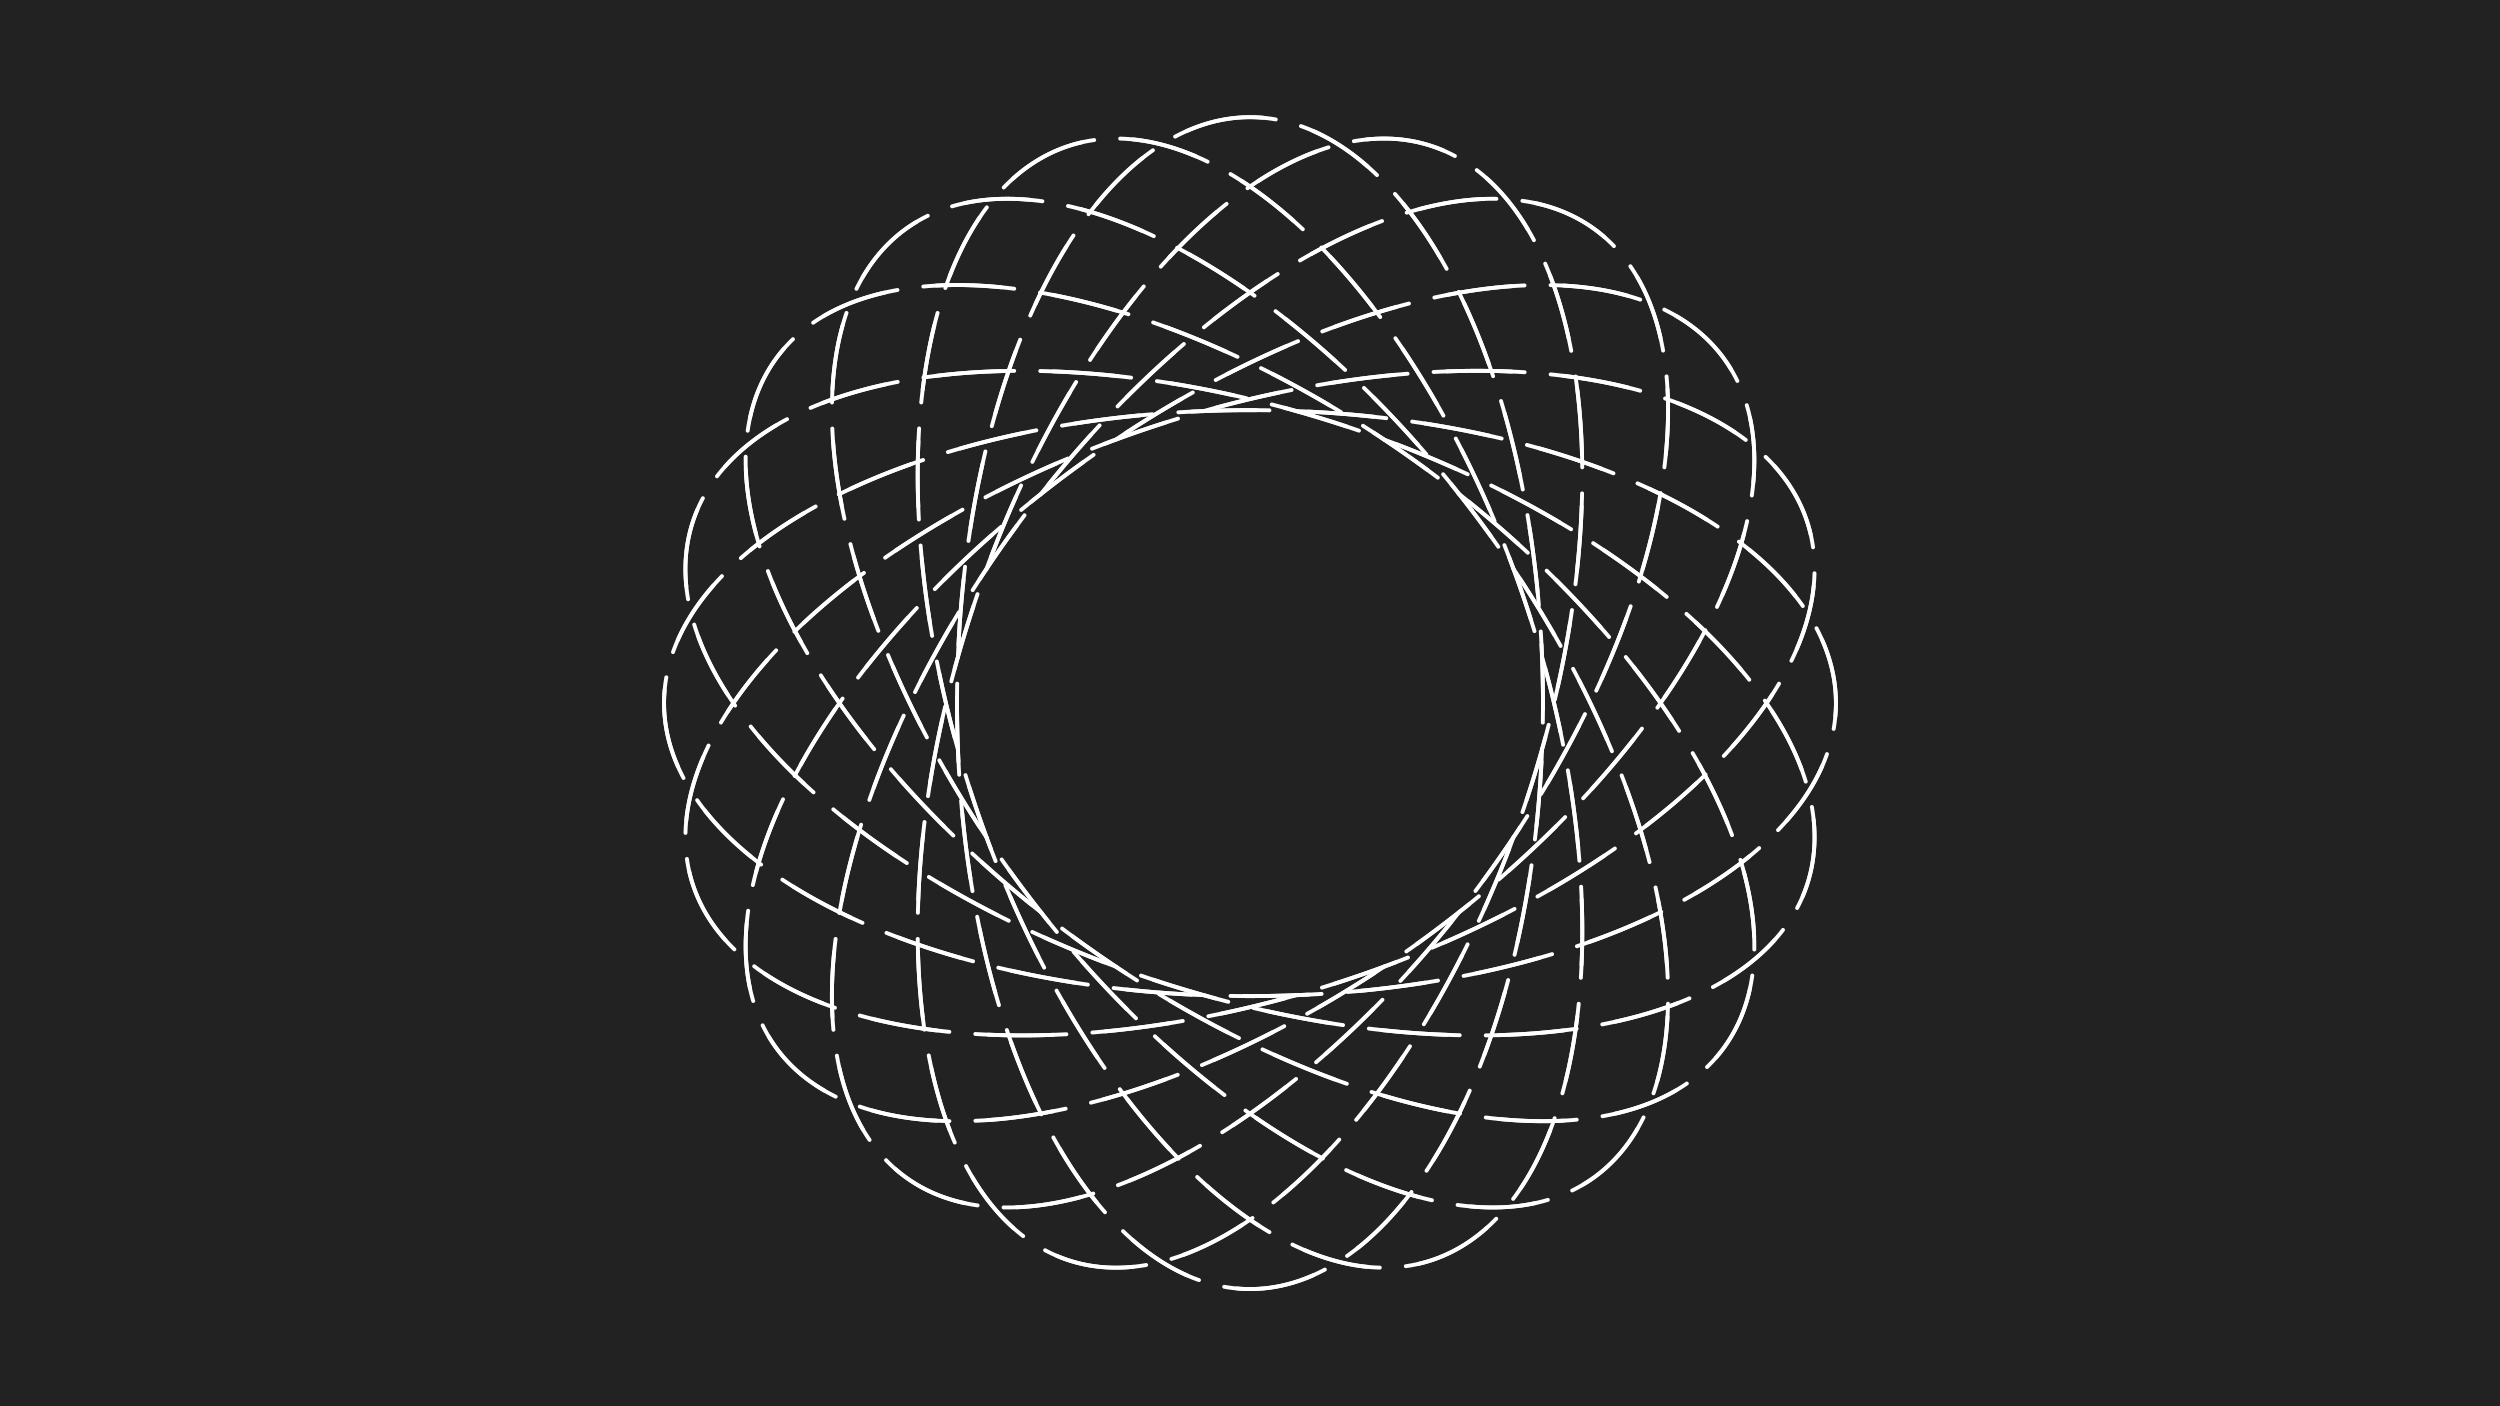 <svg xmlns="http://www.w3.org/2000/svg" xmlns:xlink="http://www.w3.org/1999/xlink" width="1280" height="720" viewBox="0 0 1280 720">
  <!-- Background -->
  <rect x="0" y="0" width="1280" height="720" fill="#222" />
  <defs>
    <!-- Latitude ellipse symbol -->
    <symbol id="lat-ellipse" viewBox="0 0 1280 720">
      <ellipse cx="640" cy="360" rx="300" ry="150" fill="none" stroke="#fff" stroke-width="2" />
    </symbol>
    <!-- Longitude ellipse symbol -->
    <symbol id="lon-ellipse" viewBox="0 0 1280 720">
      <ellipse cx="640" cy="360" rx="300" ry="150" fill="none" stroke="#0ff" stroke-width="2" />
    </symbol>
  </defs>
  <!-- Draw 20 latitude ellipses by scaling ry -->
  <g id="latitudes">
    
  </g>
  <!-- Draw 20 longitude ellipses by rotating the base ellipse -->
  <defs>
    <radialGradient id="glowGradient" cx="50%" cy="50%" r="50%">
      <stop offset="0%" stop-color="#0ff" stop-opacity="1" />
      <stop offset="70%" stop-color="#0ff" stop-opacity="0.5" />
      <stop offset="100%" stop-color="#0ff" stop-opacity="0" />
    </radialGradient>
    <filter id="glow" x="-30%" y="-30%" width="160%" height="160%">
      <feDropShadow dx="0" dy="0" stdDeviation="8" flood-color="#0ff" flood-opacity="0.8" />
    </filter>
  </defs>
  <g id="longitudes">
  <!-- 20 longitude paths, each rotated around the globe center -->
  <path id="longPath0" d="M940,360 A300,150 0 1,0 340,360 A300,150 0 1,0 940,360" fill="none" stroke="#fff" stroke-width="2" stroke-linecap="round" filter="url(#glow)" transform="rotate(0,640,360)" stroke-dasharray="40,20" stroke-dashoffset="60">
  <animate attributeName="stroke-dashoffset" from="60" to="0" dur="6s" repeatCount="indefinite" />
    </path>
  <path id="longPath1" d="M940,360 A300,150 0 1,0 340,360 A300,150 0 1,0 940,360" fill="none" stroke="#fff" stroke-width="2" stroke-linecap="round" filter="url(#glow)" transform="rotate(18,640,360)" stroke-dasharray="40,20" stroke-dashoffset="60">
  <animate attributeName="stroke-dashoffset" from="60" to="0" dur="6s" repeatCount="indefinite" />
    </path>
  <path id="longPath2" d="M940,360 A300,150 0 1,0 340,360 A300,150 0 1,0 940,360" fill="none" stroke="#fff" stroke-width="2" stroke-linecap="round" filter="url(#glow)" transform="rotate(36,640,360)" stroke-dasharray="40,20" stroke-dashoffset="60">
  <animate attributeName="stroke-dashoffset" from="60" to="0" dur="6s" repeatCount="indefinite" />
    </path>
  <path id="longPath3" d="M940,360 A300,150 0 1,0 340,360 A300,150 0 1,0 940,360" fill="none" stroke="#fff" stroke-width="2" stroke-linecap="round" filter="url(#glow)" transform="rotate(54,640,360)" stroke-dasharray="40,20" stroke-dashoffset="60">
  <animate attributeName="stroke-dashoffset" from="60" to="0" dur="6s" repeatCount="indefinite" />
    </path>
  <path id="longPath4" d="M940,360 A300,150 0 1,0 340,360 A300,150 0 1,0 940,360" fill="none" stroke="#fff" stroke-width="2" stroke-linecap="round" filter="url(#glow)" transform="rotate(72,640,360)" stroke-dasharray="40,20" stroke-dashoffset="60">
  <animate attributeName="stroke-dashoffset" from="60" to="0" dur="6s" repeatCount="indefinite" />
    </path>
  <path id="longPath5" d="M940,360 A300,150 0 1,0 340,360 A300,150 0 1,0 940,360" fill="none" stroke="#fff" stroke-width="2" stroke-linecap="round" filter="url(#glow)" transform="rotate(90,640,360)" stroke-dasharray="40,20" stroke-dashoffset="60">
  <animate attributeName="stroke-dashoffset" from="60" to="0" dur="6s" repeatCount="indefinite" />
    </path>
  <path id="longPath6" d="M940,360 A300,150 0 1,0 340,360 A300,150 0 1,0 940,360" fill="none" stroke="#fff" stroke-width="2" stroke-linecap="round" filter="url(#glow)" transform="rotate(108,640,360)" stroke-dasharray="40,20" stroke-dashoffset="60">
  <animate attributeName="stroke-dashoffset" from="60" to="0" dur="6s" repeatCount="indefinite" />
    </path>
  <path id="longPath7" d="M940,360 A300,150 0 1,0 340,360 A300,150 0 1,0 940,360" fill="none" stroke="#fff" stroke-width="2" stroke-linecap="round" filter="url(#glow)" transform="rotate(126,640,360)" stroke-dasharray="40,20" stroke-dashoffset="60">
  <animate attributeName="stroke-dashoffset" from="60" to="0" dur="6s" repeatCount="indefinite" />
    </path>
  <path id="longPath8" d="M940,360 A300,150 0 1,0 340,360 A300,150 0 1,0 940,360" fill="none" stroke="#fff" stroke-width="2" stroke-linecap="round" filter="url(#glow)" transform="rotate(144,640,360)" stroke-dasharray="40,20" stroke-dashoffset="60">
  <animate attributeName="stroke-dashoffset" from="60" to="0" dur="6s" repeatCount="indefinite" />
    </path>
  <path id="longPath9" d="M940,360 A300,150 0 1,0 340,360 A300,150 0 1,0 940,360" fill="none" stroke="#fff" stroke-width="2" stroke-linecap="round" filter="url(#glow)" transform="rotate(162,640,360)" stroke-dasharray="40,20" stroke-dashoffset="60">
  <animate attributeName="stroke-dashoffset" from="60" to="0" dur="6s" repeatCount="indefinite" />
    </path>
  <path id="longPath10" d="M940,360 A300,150 0 1,0 340,360 A300,150 0 1,0 940,360" fill="none" stroke="#fff" stroke-width="2" stroke-linecap="round" filter="url(#glow)" transform="rotate(180,640,360)" stroke-dasharray="40,20" stroke-dashoffset="60">
  <animate attributeName="stroke-dashoffset" from="60" to="0" dur="6s" repeatCount="indefinite" />
    </path>
  <path id="longPath11" d="M940,360 A300,150 0 1,0 340,360 A300,150 0 1,0 940,360" fill="none" stroke="#fff" stroke-width="2" stroke-linecap="round" filter="url(#glow)" transform="rotate(198,640,360)" stroke-dasharray="40,20" stroke-dashoffset="60">
  <animate attributeName="stroke-dashoffset" from="60" to="0" dur="6s" repeatCount="indefinite" />
    </path>
  <path id="longPath12" d="M940,360 A300,150 0 1,0 340,360 A300,150 0 1,0 940,360" fill="none" stroke="#fff" stroke-width="2" stroke-linecap="round" filter="url(#glow)" transform="rotate(216,640,360)" stroke-dasharray="40,20" stroke-dashoffset="60">
  <animate attributeName="stroke-dashoffset" from="60" to="0" dur="6s" repeatCount="indefinite" />
    </path>
  <path id="longPath13" d="M940,360 A300,150 0 1,0 340,360 A300,150 0 1,0 940,360" fill="none" stroke="#fff" stroke-width="2" stroke-linecap="round" filter="url(#glow)" transform="rotate(234,640,360)" stroke-dasharray="40,20" stroke-dashoffset="60">
  <animate attributeName="stroke-dashoffset" from="60" to="0" dur="6s" repeatCount="indefinite" />
    </path>
  <path id="longPath14" d="M940,360 A300,150 0 1,0 340,360 A300,150 0 1,0 940,360" fill="none" stroke="#fff" stroke-width="2" stroke-linecap="round" filter="url(#glow)" transform="rotate(252,640,360)" stroke-dasharray="40,20" stroke-dashoffset="60">
  <animate attributeName="stroke-dashoffset" from="60" to="0" dur="6s" repeatCount="indefinite" />
    </path>
  <path id="longPath15" d="M940,360 A300,150 0 1,0 340,360 A300,150 0 1,0 940,360" fill="none" stroke="#fff" stroke-width="2" stroke-linecap="round" filter="url(#glow)" transform="rotate(270,640,360)" stroke-dasharray="40,20" stroke-dashoffset="60">
  <animate attributeName="stroke-dashoffset" from="60" to="0" dur="6s" repeatCount="indefinite" />
    </path>
  <path id="longPath16" d="M940,360 A300,150 0 1,0 340,360 A300,150 0 1,0 940,360" fill="none" stroke="#fff" stroke-width="2" stroke-linecap="round" filter="url(#glow)" transform="rotate(288,640,360)" stroke-dasharray="40,20" stroke-dashoffset="60">
  <animate attributeName="stroke-dashoffset" from="60" to="0" dur="6s" repeatCount="indefinite" />
    </path>
  <path id="longPath17" d="M940,360 A300,150 0 1,0 340,360 A300,150 0 1,0 940,360" fill="none" stroke="#fff" stroke-width="2" stroke-linecap="round" filter="url(#glow)" transform="rotate(306,640,360)" stroke-dasharray="40,20" stroke-dashoffset="60">
  <animate attributeName="stroke-dashoffset" from="60" to="0" dur="6s" repeatCount="indefinite" />
    </path>
  <path id="longPath18" d="M940,360 A300,150 0 1,0 340,360 A300,150 0 1,0 940,360" fill="none" stroke="#fff" stroke-width="2" stroke-linecap="round" filter="url(#glow)" transform="rotate(324,640,360)" stroke-dasharray="40,20" stroke-dashoffset="60">
  <animate attributeName="stroke-dashoffset" from="60" to="0" dur="6s" repeatCount="indefinite" />
    </path>
  <path id="longPath19" d="M940,360 A300,150 0 1,0 340,360 A300,150 0 1,0 940,360" fill="none" stroke="#fff" stroke-width="2" stroke-linecap="round" filter="url(#glow)" transform="rotate(342,640,360)" stroke-dasharray="40,20" stroke-dashoffset="60">
  <animate attributeName="stroke-dashoffset" from="60" to="0" dur="6s" repeatCount="indefinite" />
    </path>
  </g>
</svg>
